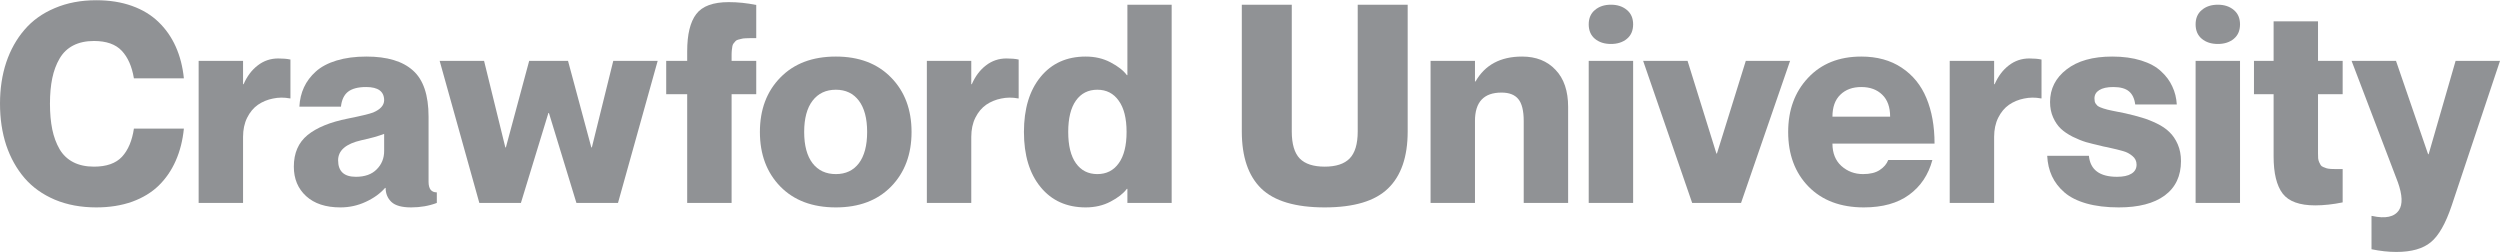<svg width="327" height="33" viewBox="0 0 327 33" fill="none" xmlns="http://www.w3.org/2000/svg">
<g opacity="0.5">
<path d="M17.516 10.25C17.256 8.691 16.725 7.487 15.922 6.637C15.119 5.786 13.909 5.361 12.291 5.361C11.241 5.361 10.337 5.556 9.582 5.946C8.826 6.335 8.23 6.908 7.793 7.664C7.356 8.408 7.037 9.264 6.836 10.232C6.636 11.188 6.535 12.298 6.535 13.562C6.535 14.825 6.636 15.947 6.836 16.927C7.037 17.895 7.356 18.757 7.793 19.512C8.23 20.256 8.826 20.823 9.582 21.213C10.337 21.602 11.241 21.797 12.291 21.797C13.933 21.797 15.155 21.366 15.958 20.504C16.761 19.631 17.28 18.403 17.516 16.82H24.052C23.898 18.367 23.544 19.766 22.989 21.018C22.446 22.258 21.708 23.338 20.775 24.259C19.842 25.168 18.679 25.877 17.286 26.384C15.893 26.88 14.328 27.128 12.593 27.128C10.585 27.128 8.779 26.792 7.173 26.119C5.567 25.434 4.245 24.489 3.206 23.285C2.167 22.069 1.37 20.64 0.815 18.999C0.272 17.346 0 15.533 0 13.562C0 11.601 0.272 9.801 0.815 8.16C1.37 6.518 2.167 5.096 3.206 3.891C4.245 2.675 5.567 1.731 7.173 1.058C8.779 0.373 10.585 0.03 12.593 0.03C14.328 0.03 15.887 0.278 17.268 0.774C18.65 1.27 19.807 1.973 20.74 2.882C21.684 3.791 22.434 4.865 22.989 6.105C23.544 7.345 23.898 8.726 24.052 10.25H17.516Z" fill="#22252B"/>
<path d="M36.396 7.646C37.022 7.646 37.553 7.693 37.99 7.788V12.871H37.919C37.164 12.729 36.426 12.735 35.706 12.889C34.985 13.03 34.33 13.302 33.74 13.703C33.161 14.105 32.689 14.671 32.323 15.403C31.968 16.124 31.791 16.962 31.791 17.919V26.544H25.982V7.965H31.791V11.011H31.862C32.323 9.96 32.943 9.14 33.722 8.549C34.501 7.947 35.393 7.646 36.396 7.646Z" fill="#22252B"/>
<path d="M50.246 13.119C50.246 11.962 49.461 11.383 47.891 11.383C46.84 11.383 46.049 11.59 45.517 12.003C44.998 12.416 44.691 13.066 44.596 13.951H39.159C39.206 13.03 39.407 12.186 39.761 11.418C40.116 10.651 40.635 9.96 41.32 9.346C42.005 8.732 42.908 8.254 44.03 7.912C45.163 7.569 46.462 7.398 47.926 7.398C50.642 7.398 52.673 8.006 54.019 9.222C55.377 10.427 56.056 12.44 56.056 15.262V23.781C56.056 24.702 56.416 25.162 57.136 25.162V26.544C56.109 26.933 54.987 27.128 53.771 27.128C52.566 27.128 51.711 26.892 51.203 26.42C50.695 25.936 50.441 25.322 50.441 24.578H50.37C49.733 25.31 48.889 25.918 47.838 26.402C46.799 26.886 45.695 27.128 44.526 27.128C42.613 27.128 41.119 26.638 40.045 25.658C38.97 24.678 38.433 23.391 38.433 21.797C38.433 20.026 39.029 18.651 40.222 17.671C41.426 16.691 43.186 15.97 45.5 15.51C47.212 15.167 48.316 14.902 48.812 14.713C49.756 14.311 50.235 13.78 50.246 13.119ZM46.545 23.125C47.725 23.125 48.635 22.801 49.272 22.151C49.922 21.502 50.246 20.705 50.246 19.76V17.511C49.479 17.806 48.487 18.084 47.271 18.343C45.24 18.804 44.225 19.678 44.225 20.965C44.225 22.405 44.998 23.125 46.545 23.125Z" fill="#22252B"/>
<path d="M57.508 7.965H63.317L66.098 19.282H66.169L69.215 7.965H74.298L77.344 19.282H77.415L80.214 7.965H86.023L80.834 26.544H75.396L71.801 14.784H71.73L68.135 26.544H62.697L57.508 7.965Z" fill="#22252B"/>
<path d="M98.916 4.989C98.562 4.989 98.302 4.989 98.137 4.989C97.984 4.989 97.777 4.995 97.517 5.007C97.269 5.019 97.092 5.043 96.986 5.078C96.88 5.102 96.738 5.137 96.561 5.184C96.396 5.231 96.278 5.296 96.207 5.379C96.148 5.45 96.071 5.538 95.976 5.645C95.894 5.739 95.835 5.863 95.799 6.017C95.776 6.158 95.752 6.324 95.728 6.513C95.705 6.701 95.693 6.92 95.693 7.168V7.965H98.916V12.322H95.693V26.544H89.884V12.322H87.139V7.965H89.884V6.707C89.884 4.499 90.279 2.876 91.07 1.837C91.862 0.798 93.278 0.278 95.321 0.278C96.502 0.278 97.7 0.402 98.916 0.65V4.989Z" fill="#22252B"/>
<path d="M109.331 27.128C112.365 27.128 114.774 26.219 116.557 24.401C118.34 22.571 119.231 20.191 119.231 17.263C119.231 14.335 118.34 11.962 116.557 10.143C114.774 8.313 112.365 7.398 109.331 7.398C106.272 7.398 103.852 8.313 102.069 10.143C100.286 11.962 99.395 14.335 99.395 17.263C99.395 20.191 100.286 22.571 102.069 24.401C103.852 26.219 106.272 27.128 109.331 27.128ZM109.331 22.771C108.032 22.771 107.016 22.299 106.284 21.354C105.552 20.398 105.186 19.034 105.186 17.263C105.186 15.492 105.552 14.128 106.284 13.172C107.016 12.216 108.032 11.737 109.331 11.737C110.618 11.737 111.621 12.216 112.341 13.172C113.062 14.128 113.422 15.492 113.422 17.263C113.422 19.034 113.062 20.398 112.341 21.354C111.621 22.299 110.618 22.771 109.331 22.771Z" fill="#22252B"/>
<path d="M131.647 7.646C132.272 7.646 132.804 7.693 133.241 7.788V12.871H133.17C132.414 12.729 131.676 12.735 130.956 12.889C130.236 13.03 129.58 13.302 128.99 13.703C128.411 14.105 127.939 14.671 127.573 15.403C127.219 16.124 127.042 16.962 127.042 17.919V26.544H121.232V7.965H127.042V11.011H127.113C127.573 9.96 128.193 9.14 128.972 8.549C129.752 7.947 130.643 7.646 131.647 7.646Z" fill="#22252B"/>
<path d="M147.463 0.615H153.254V26.544H147.463V24.702H147.392C146.943 25.304 146.235 25.859 145.266 26.367C144.31 26.874 143.224 27.128 142.008 27.128C139.528 27.128 137.562 26.243 136.11 24.472C134.657 22.701 133.931 20.298 133.931 17.263C133.931 14.229 134.657 11.826 136.11 10.055C137.562 8.284 139.528 7.398 142.008 7.398C143.224 7.398 144.31 7.652 145.266 8.16C146.235 8.667 146.943 9.222 147.392 9.825H147.463V0.615ZM140.732 21.354C141.405 22.299 142.338 22.771 143.531 22.771C144.723 22.771 145.656 22.299 146.329 21.354C147.014 20.41 147.356 19.046 147.356 17.263C147.356 15.48 147.014 14.117 146.329 13.172C145.656 12.216 144.723 11.737 143.531 11.737C142.338 11.737 141.405 12.21 140.732 13.154C140.059 14.099 139.723 15.468 139.723 17.263C139.723 19.046 140.059 20.41 140.732 21.354Z" fill="#22252B"/>
<path d="M184.125 17.192C184.125 20.51 183.269 22.996 181.556 24.649C179.856 26.302 177.093 27.128 173.268 27.128C169.454 27.128 166.691 26.308 164.979 24.666C163.279 23.013 162.428 20.522 162.428 17.192V0.615H168.964V17.192C168.964 18.834 169.312 20.014 170.009 20.735C170.705 21.443 171.792 21.797 173.268 21.797C174.744 21.797 175.83 21.443 176.527 20.735C177.235 20.014 177.589 18.834 177.589 17.192V0.615H184.125V17.192Z" fill="#22252B"/>
<path d="M199.09 7.398C200.921 7.398 202.379 7.977 203.465 9.134C204.563 10.279 205.112 11.897 205.112 13.987V26.544H199.303V15.846C199.303 14.488 199.067 13.526 198.595 12.959C198.134 12.393 197.402 12.109 196.398 12.109C194.084 12.109 192.927 13.343 192.927 15.811V26.544H187.118V7.965H192.927V10.657H192.998C194.238 8.484 196.268 7.398 199.09 7.398Z" fill="#22252B"/>
<path d="M212.799 5.078C212.256 5.527 211.559 5.751 210.709 5.751C209.859 5.751 209.162 5.527 208.619 5.078C208.076 4.629 207.804 3.998 207.804 3.183C207.804 2.38 208.076 1.754 208.619 1.305C209.162 0.845 209.859 0.615 210.709 0.615C211.559 0.615 212.256 0.845 212.799 1.305C213.342 1.754 213.614 2.38 213.614 3.183C213.614 3.998 213.342 4.629 212.799 5.078ZM207.804 7.965H213.614V26.544H207.804V7.965Z" fill="#22252B"/>
<path d="M214.924 7.965H220.733L224.506 20.079H224.577L228.349 7.965H234.141L227.729 26.544H221.336L214.924 7.965Z" fill="#22252B"/>
<path d="M243.687 22.771C244.608 22.771 245.334 22.594 245.865 22.24C246.409 21.886 246.781 21.449 246.981 20.929H252.755C252.236 22.866 251.22 24.383 249.709 25.481C248.209 26.579 246.237 27.128 243.793 27.128C240.747 27.128 238.332 26.219 236.549 24.401C234.778 22.582 233.893 20.203 233.893 17.263C233.893 14.382 234.761 12.021 236.496 10.179C238.232 8.325 240.552 7.398 243.457 7.398C245.523 7.398 247.282 7.882 248.735 8.85C250.199 9.819 251.279 11.147 251.976 12.835C252.684 14.524 253.038 16.508 253.038 18.786H239.684C239.684 20.026 240.074 21 240.853 21.709C241.644 22.417 242.589 22.771 243.687 22.771ZM246.202 12.393C245.517 11.72 244.602 11.383 243.457 11.383C242.311 11.383 241.396 11.72 240.712 12.393C240.027 13.054 239.684 14.01 239.684 15.262H247.229C247.229 14.01 246.887 13.054 246.202 12.393Z" fill="#22252B"/>
<path d="M265.436 7.646C266.062 7.646 266.593 7.693 267.03 7.788V12.871H266.959C266.204 12.729 265.466 12.735 264.746 12.889C264.025 13.03 263.37 13.302 262.78 13.703C262.201 14.105 261.729 14.671 261.363 15.403C261.008 16.124 260.831 16.962 260.831 17.919V26.544H255.022V7.965H260.831V11.011H260.902C261.363 9.96 261.983 9.14 262.762 8.549C263.541 7.947 264.433 7.646 265.436 7.646Z" fill="#22252B"/>
<path d="M277.976 14.819C278.814 15.008 279.54 15.197 280.154 15.386C280.768 15.563 281.418 15.817 282.102 16.147C282.787 16.478 283.342 16.856 283.767 17.281C284.204 17.694 284.564 18.226 284.848 18.875C285.131 19.524 285.273 20.256 285.273 21.071C285.273 23.019 284.564 24.519 283.147 25.57C281.73 26.609 279.729 27.128 277.143 27.128C275.526 27.128 274.115 26.957 272.91 26.615C271.706 26.272 270.744 25.788 270.023 25.162C269.303 24.537 268.76 23.828 268.394 23.037C268.028 22.246 267.821 21.36 267.774 20.38H273.229C273.406 22.21 274.634 23.125 276.913 23.125C277.728 23.125 278.354 22.99 278.79 22.718C279.239 22.447 279.463 22.051 279.463 21.532C279.463 21.071 279.28 20.693 278.914 20.398C278.56 20.103 278.171 19.896 277.745 19.778C277.332 19.648 276.612 19.471 275.585 19.247C275.467 19.223 275.372 19.206 275.301 19.194C275.242 19.17 275.16 19.152 275.053 19.14C274.959 19.117 274.87 19.093 274.788 19.07C274.056 18.904 273.412 18.745 272.857 18.591C272.314 18.426 271.73 18.19 271.104 17.883C270.478 17.564 269.964 17.216 269.563 16.838C269.161 16.46 268.825 15.97 268.553 15.368C268.282 14.766 268.146 14.093 268.146 13.349C268.146 11.613 268.866 10.191 270.307 9.081C271.747 7.959 273.737 7.398 276.275 7.398C277.704 7.398 278.967 7.569 280.066 7.912C281.164 8.254 282.032 8.726 282.669 9.329C283.319 9.919 283.809 10.58 284.139 11.312C284.482 12.033 284.676 12.818 284.724 13.668H279.286C279.192 12.9 278.92 12.328 278.472 11.95C278.023 11.572 277.338 11.383 276.417 11.383C275.614 11.383 275 11.519 274.575 11.79C274.162 12.05 273.955 12.41 273.955 12.871C273.955 13.012 273.967 13.142 273.991 13.261C274.014 13.379 274.062 13.485 274.132 13.579C274.215 13.674 274.286 13.756 274.345 13.827C274.416 13.886 274.528 13.951 274.681 14.022C274.847 14.081 274.988 14.134 275.107 14.181C275.236 14.229 275.419 14.282 275.656 14.341C275.904 14.388 276.116 14.435 276.293 14.482C276.482 14.518 276.748 14.571 277.09 14.642C277.433 14.701 277.728 14.76 277.976 14.819Z" fill="#22252B"/>
<path d="M292.18 5.078C291.637 5.527 290.94 5.751 290.09 5.751C289.24 5.751 288.543 5.527 288 5.078C287.457 4.629 287.185 3.998 287.185 3.183C287.185 2.38 287.457 1.754 288 1.305C288.543 0.845 289.24 0.615 290.09 0.615C290.94 0.615 291.637 0.845 292.18 1.305C292.723 1.754 292.995 2.38 292.995 3.183C292.995 3.998 292.723 4.629 292.18 5.078ZM287.185 7.965H292.995V26.544H287.185V7.965Z" fill="#22252B"/>
<path d="M306.42 12.322H303.196V20.008C303.196 20.28 303.202 20.516 303.214 20.717C303.238 20.906 303.285 21.077 303.356 21.23C303.438 21.384 303.503 21.508 303.551 21.602C303.61 21.697 303.722 21.779 303.887 21.85C304.064 21.921 304.206 21.974 304.312 22.01C304.418 22.045 304.607 22.075 304.879 22.098C305.162 22.11 305.392 22.116 305.57 22.116C305.747 22.116 306.03 22.116 306.42 22.116V26.473C305.145 26.733 303.946 26.863 302.824 26.863C300.782 26.863 299.365 26.349 298.574 25.322C297.783 24.283 297.387 22.659 297.387 20.451V12.322H294.819V7.965H297.387V2.793H303.196V7.965H306.42V12.322Z" fill="#22252B"/>
<path d="M327 7.965L320.677 26.898C319.886 29.248 318.977 30.842 317.95 31.68C316.922 32.53 315.417 32.955 313.433 32.955C312.418 32.955 311.337 32.837 310.192 32.601V28.244H310.263C312.022 28.634 313.197 28.38 313.788 27.483C314.283 26.727 314.236 25.517 313.646 23.852L307.589 7.965H313.398L317.595 20.168H317.666L321.191 7.965H327Z" fill="#22252B"/>
</g>
</svg>
